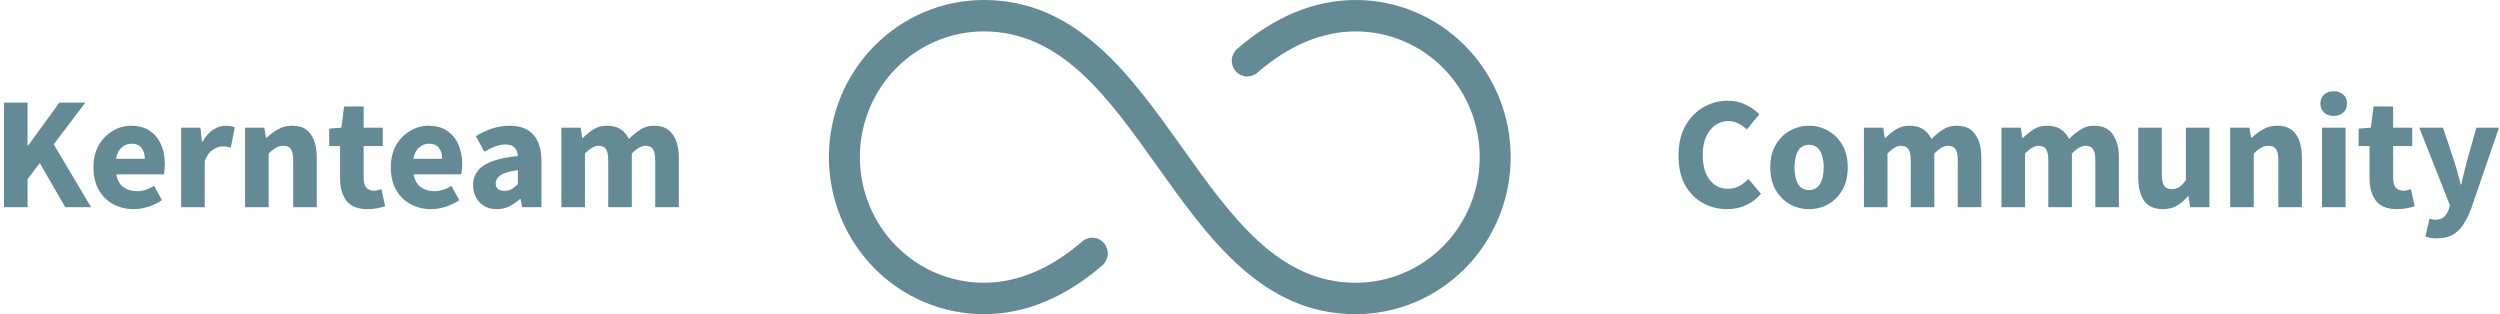 <svg width="374" height="47" viewBox="0 0 374 47" fill="none" xmlns="http://www.w3.org/2000/svg">
<path d="M83.982 31V19.096H86.862L87.102 20.632H87.198C87.694 20.136 88.222 19.712 88.782 19.36C89.342 18.992 90.014 18.808 90.798 18.808C91.646 18.808 92.326 18.984 92.838 19.336C93.366 19.672 93.782 20.16 94.086 20.8C94.614 20.256 95.174 19.792 95.766 19.408C96.358 19.008 97.046 18.808 97.83 18.808C99.11 18.808 100.046 19.24 100.638 20.104C101.246 20.952 101.55 22.12 101.55 23.608V31H98.022V24.064C98.022 23.2 97.902 22.608 97.662 22.288C97.438 21.968 97.07 21.808 96.558 21.808C95.966 21.808 95.286 22.192 94.518 22.96V31H90.99V24.064C90.99 23.2 90.87 22.608 90.63 22.288C90.406 21.968 90.038 21.808 89.526 21.808C88.934 21.808 88.262 22.192 87.51 22.96V31H83.982Z" fill="#004152" fill-opacity="0.61"/>
<path d="M74.326 31.288C73.238 31.288 72.374 30.944 71.734 30.256C71.094 29.552 70.774 28.696 70.774 27.688C70.774 26.44 71.302 25.464 72.358 24.76C73.414 24.056 75.118 23.584 77.47 23.344C77.438 22.816 77.278 22.4 76.99 22.096C76.718 21.776 76.254 21.616 75.598 21.616C75.102 21.616 74.598 21.712 74.086 21.904C73.574 22.096 73.03 22.36 72.454 22.696L71.182 20.368C71.934 19.904 72.734 19.528 73.582 19.24C74.446 18.952 75.342 18.808 76.27 18.808C77.79 18.808 78.958 19.248 79.774 20.128C80.59 21.008 80.998 22.36 80.998 24.184V31H78.118L77.878 29.776H77.782C77.286 30.224 76.75 30.592 76.174 30.88C75.614 31.152 74.998 31.288 74.326 31.288ZM75.526 28.552C75.926 28.552 76.27 28.464 76.558 28.288C76.862 28.096 77.166 27.848 77.47 27.544V25.456C76.222 25.616 75.358 25.872 74.878 26.224C74.398 26.56 74.158 26.96 74.158 27.424C74.158 27.808 74.278 28.096 74.518 28.288C74.774 28.464 75.11 28.552 75.526 28.552Z" fill="#004152" fill-opacity="0.61"/>
<path d="M64.49 31.288C63.354 31.288 62.33 31.04 61.418 30.544C60.506 30.048 59.786 29.336 59.258 28.408C58.73 27.48 58.466 26.36 58.466 25.048C58.466 23.752 58.73 22.64 59.258 21.712C59.802 20.784 60.506 20.072 61.37 19.576C62.234 19.064 63.138 18.808 64.082 18.808C65.218 18.808 66.154 19.064 66.89 19.576C67.642 20.072 68.202 20.752 68.57 21.616C68.954 22.464 69.146 23.432 69.146 24.52C69.146 24.824 69.13 25.128 69.098 25.432C69.066 25.72 69.034 25.936 69.002 26.08H61.874C62.034 26.944 62.394 27.584 62.954 28C63.514 28.4 64.186 28.6 64.97 28.6C65.818 28.6 66.674 28.336 67.538 27.808L68.714 29.944C68.106 30.36 67.426 30.688 66.674 30.928C65.922 31.168 65.194 31.288 64.49 31.288ZM61.85 23.752H66.146C66.146 23.096 65.986 22.56 65.666 22.144C65.362 21.712 64.858 21.496 64.154 21.496C63.61 21.496 63.122 21.688 62.69 22.072C62.258 22.44 61.978 23 61.85 23.752Z" fill="#004152" fill-opacity="0.61"/>
<path d="M54.98 31.288C53.508 31.288 52.452 30.864 51.812 30.016C51.188 29.168 50.876 28.056 50.876 26.68V21.856H49.244V19.24L51.068 19.096L51.476 15.928H54.404V19.096H57.26V21.856H54.404V26.632C54.404 27.304 54.54 27.792 54.812 28.096C55.1 28.384 55.476 28.528 55.94 28.528C56.132 28.528 56.324 28.504 56.516 28.456C56.724 28.408 56.908 28.352 57.068 28.288L57.62 30.856C57.316 30.952 56.94 31.048 56.492 31.144C56.06 31.24 55.556 31.288 54.98 31.288Z" fill="#004152" fill-opacity="0.61"/>
<path d="M36.662 31V19.096H39.542L39.782 20.608H39.878C40.39 20.128 40.95 19.712 41.558 19.36C42.182 18.992 42.894 18.808 43.694 18.808C44.99 18.808 45.926 19.24 46.502 20.104C47.094 20.952 47.39 22.12 47.39 23.608V31H43.862V24.064C43.862 23.2 43.742 22.608 43.502 22.288C43.278 21.968 42.91 21.808 42.398 21.808C41.95 21.808 41.566 21.912 41.246 22.12C40.926 22.312 40.574 22.592 40.19 22.96V31H36.662Z" fill="#004152" fill-opacity="0.61"/>
<path d="M27.099 31V19.096H29.979L30.219 21.184H30.315C30.747 20.384 31.267 19.792 31.875 19.408C32.483 19.008 33.091 18.808 33.699 18.808C34.035 18.808 34.315 18.832 34.539 18.88C34.763 18.912 34.955 18.968 35.115 19.048L34.539 22.096C34.331 22.032 34.123 21.984 33.915 21.952C33.723 21.92 33.499 21.904 33.243 21.904C32.795 21.904 32.323 22.072 31.827 22.408C31.347 22.728 30.947 23.288 30.627 24.088V31H27.099Z" fill="#004152" fill-opacity="0.61"/>
<path d="M20.005 31.288C18.869 31.288 17.845 31.04 16.933 30.544C16.021 30.048 15.301 29.336 14.773 28.408C14.245 27.48 13.981 26.36 13.981 25.048C13.981 23.752 14.245 22.64 14.773 21.712C15.317 20.784 16.021 20.072 16.885 19.576C17.749 19.064 18.653 18.808 19.597 18.808C20.733 18.808 21.669 19.064 22.405 19.576C23.157 20.072 23.717 20.752 24.085 21.616C24.469 22.464 24.661 23.432 24.661 24.52C24.661 24.824 24.645 25.128 24.613 25.432C24.581 25.72 24.549 25.936 24.517 26.08H17.389C17.549 26.944 17.909 27.584 18.469 28C19.029 28.4 19.701 28.6 20.485 28.6C21.333 28.6 22.189 28.336 23.053 27.808L24.229 29.944C23.621 30.36 22.941 30.688 22.189 30.928C21.437 31.168 20.709 31.288 20.005 31.288ZM17.365 23.752H21.661C21.661 23.096 21.501 22.56 21.181 22.144C20.877 21.712 20.373 21.496 19.669 21.496C19.125 21.496 18.637 21.688 18.205 22.072C17.773 22.44 17.493 23 17.365 23.752Z" fill="#004152" fill-opacity="0.61"/>
<path d="M0.598 31V15.352H4.126V21.76H4.222L8.878 15.352H12.766L8.038 21.592L13.63 31H9.766L5.95 24.4L4.126 26.8V31H0.598Z" fill="#004152" fill-opacity="0.61"/>
<path d="M364.513 35.656C364.161 35.656 363.849 35.632 363.577 35.584C363.321 35.536 363.073 35.48 362.833 35.416L363.457 32.728C363.569 32.744 363.697 32.768 363.841 32.8C363.985 32.848 364.121 32.872 364.249 32.872C364.841 32.872 365.297 32.728 365.617 32.44C365.937 32.152 366.177 31.776 366.337 31.312L366.505 30.688L361.921 19.096H365.473L367.177 24.208C367.353 24.752 367.513 25.304 367.657 25.864C367.801 26.424 367.953 27 368.113 27.592H368.209C368.337 27.032 368.465 26.472 368.593 25.912C368.737 25.336 368.881 24.768 369.025 24.208L370.465 19.096H373.849L369.721 31.12C369.353 32.112 368.945 32.944 368.497 33.616C368.049 34.304 367.505 34.816 366.865 35.152C366.241 35.488 365.457 35.656 364.513 35.656Z" fill="#004152" fill-opacity="0.61"/>
<path d="M358.589 31.288C357.117 31.288 356.061 30.864 355.421 30.016C354.797 29.168 354.485 28.056 354.485 26.68V21.856H352.853V19.24L354.677 19.096L355.085 15.928H358.013V19.096H360.869V21.856H358.013V26.632C358.013 27.304 358.149 27.792 358.421 28.096C358.709 28.384 359.085 28.528 359.549 28.528C359.741 28.528 359.933 28.504 360.125 28.456C360.333 28.408 360.517 28.352 360.677 28.288L361.229 30.856C360.925 30.952 360.549 31.048 360.101 31.144C359.669 31.24 359.165 31.288 358.589 31.288Z" fill="#004152" fill-opacity="0.61"/>
<path d="M347.372 31V19.096H350.9V31H347.372ZM349.124 17.344C348.532 17.344 348.052 17.176 347.684 16.84C347.316 16.504 347.132 16.056 347.132 15.496C347.132 14.936 347.316 14.488 347.684 14.152C348.052 13.816 348.532 13.648 349.124 13.648C349.716 13.648 350.196 13.816 350.564 14.152C350.932 14.488 351.116 14.936 351.116 15.496C351.116 16.056 350.932 16.504 350.564 16.84C350.196 17.176 349.716 17.344 349.124 17.344Z" fill="#004152" fill-opacity="0.61"/>
<path d="M333.638 31V19.096H336.518L336.758 20.608H336.854C337.366 20.128 337.926 19.712 338.534 19.36C339.158 18.992 339.87 18.808 340.67 18.808C341.966 18.808 342.902 19.24 343.478 20.104C344.07 20.952 344.366 22.12 344.366 23.608V31H340.838V24.064C340.838 23.2 340.718 22.608 340.478 22.288C340.254 21.968 339.886 21.808 339.374 21.808C338.926 21.808 338.542 21.912 338.222 22.12C337.902 22.312 337.55 22.592 337.166 22.96V31H333.638Z" fill="#004152" fill-opacity="0.61"/>
<path d="M323.573 31.288C322.277 31.288 321.333 30.864 320.741 30.016C320.165 29.152 319.877 27.976 319.877 26.488V19.096H323.405V26.032C323.405 26.88 323.525 27.472 323.765 27.808C324.005 28.128 324.381 28.288 324.893 28.288C325.341 28.288 325.717 28.184 326.021 27.976C326.325 27.768 326.653 27.432 327.005 26.968V19.096H330.533V31H327.653L327.389 29.344H327.317C326.821 29.936 326.277 30.408 325.685 30.76C325.093 31.112 324.389 31.288 323.573 31.288Z" fill="#004152" fill-opacity="0.61"/>
<path d="M299.419 31V19.096H302.299L302.539 20.632H302.635C303.131 20.136 303.659 19.712 304.219 19.36C304.779 18.992 305.451 18.808 306.235 18.808C307.083 18.808 307.763 18.984 308.275 19.336C308.803 19.672 309.219 20.16 309.523 20.8C310.051 20.256 310.611 19.792 311.203 19.408C311.795 19.008 312.483 18.808 313.267 18.808C314.547 18.808 315.483 19.24 316.075 20.104C316.683 20.952 316.987 22.12 316.987 23.608V31H313.459V24.064C313.459 23.2 313.339 22.608 313.099 22.288C312.875 21.968 312.507 21.808 311.995 21.808C311.403 21.808 310.723 22.192 309.955 22.96V31H306.427V24.064C306.427 23.2 306.307 22.608 306.067 22.288C305.843 21.968 305.475 21.808 304.963 21.808C304.371 21.808 303.699 22.192 302.947 22.96V31H299.419Z" fill="#004152" fill-opacity="0.61"/>
<path d="M278.841 31V19.096H281.721L281.961 20.632H282.057C282.553 20.136 283.081 19.712 283.641 19.36C284.201 18.992 284.873 18.808 285.657 18.808C286.505 18.808 287.185 18.984 287.697 19.336C288.225 19.672 288.641 20.16 288.945 20.8C289.473 20.256 290.033 19.792 290.625 19.408C291.217 19.008 291.905 18.808 292.689 18.808C293.969 18.808 294.905 19.24 295.497 20.104C296.105 20.952 296.409 22.12 296.409 23.608V31H292.881V24.064C292.881 23.2 292.761 22.608 292.521 22.288C292.297 21.968 291.929 21.808 291.417 21.808C290.825 21.808 290.145 22.192 289.377 22.96V31H285.849V24.064C285.849 23.2 285.729 22.608 285.489 22.288C285.265 21.968 284.897 21.808 284.385 21.808C283.793 21.808 283.121 22.192 282.369 22.96V31H278.841Z" fill="#004152" fill-opacity="0.61"/>
<path d="M270.641 31.288C269.633 31.288 268.681 31.048 267.785 30.568C266.905 30.072 266.193 29.36 265.649 28.432C265.105 27.488 264.833 26.36 264.833 25.048C264.833 23.72 265.105 22.592 265.649 21.664C266.193 20.736 266.905 20.032 267.785 19.552C268.681 19.056 269.633 18.808 270.641 18.808C271.649 18.808 272.593 19.056 273.473 19.552C274.353 20.032 275.065 20.736 275.609 21.664C276.153 22.592 276.425 23.72 276.425 25.048C276.425 26.36 276.153 27.488 275.609 28.432C275.065 29.36 274.353 30.072 273.473 30.568C272.593 31.048 271.649 31.288 270.641 31.288ZM270.641 28.432C271.361 28.432 271.905 28.128 272.273 27.52C272.641 26.896 272.825 26.072 272.825 25.048C272.825 24.008 272.641 23.184 272.273 22.576C271.905 21.968 271.361 21.664 270.641 21.664C269.905 21.664 269.353 21.968 268.985 22.576C268.633 23.184 268.457 24.008 268.457 25.048C268.457 26.072 268.633 26.896 268.985 27.52C269.353 28.128 269.905 28.432 270.641 28.432Z" fill="#004152" fill-opacity="0.61"/>
<path d="M258.376 31.288C257.064 31.288 255.856 30.984 254.752 30.376C253.648 29.768 252.76 28.872 252.088 27.688C251.432 26.488 251.104 25.016 251.104 23.272C251.104 21.544 251.44 20.072 252.112 18.856C252.8 17.624 253.704 16.688 254.824 16.048C255.96 15.392 257.184 15.064 258.496 15.064C259.504 15.064 260.408 15.272 261.208 15.688C262.008 16.088 262.672 16.56 263.2 17.104L261.328 19.36C260.928 18.992 260.504 18.696 260.056 18.472C259.624 18.232 259.128 18.112 258.568 18.112C257.864 18.112 257.216 18.312 256.624 18.712C256.048 19.112 255.584 19.688 255.232 20.44C254.896 21.192 254.728 22.096 254.728 23.152C254.728 24.752 255.072 26 255.76 26.896C256.448 27.792 257.368 28.24 258.52 28.24C259.16 28.24 259.728 28.096 260.224 27.808C260.736 27.52 261.184 27.176 261.568 26.776L263.44 28.984C262.128 30.52 260.44 31.288 258.376 31.288Z" fill="#004152" fill-opacity="0.61"/>
<path d="M202.818 0C196.661 0 190.693 2.458 185.088 7.305C184.62 7.709 184.33 8.285 184.281 8.906C184.232 9.527 184.429 10.142 184.827 10.616C185.226 11.091 185.794 11.385 186.407 11.434C187.019 11.484 187.626 11.284 188.094 10.88C192.839 6.78 197.792 4.7 202.818 4.7C207.737 4.7 212.454 6.681 215.932 10.206C219.41 13.732 221.364 18.514 221.364 23.5C221.364 28.486 219.41 33.268 215.932 36.794C212.454 40.319 207.737 42.3 202.818 42.3C191.254 42.3 184.27 32.501 176.879 22.123C169.13 11.247 161.118 0 147.182 0C141.034 0 135.137 2.476 130.79 6.883C126.442 11.29 124 17.267 124 23.5C124 29.733 126.442 35.71 130.79 40.117C135.137 44.524 141.034 47 147.182 47C153.339 47 159.307 44.542 164.912 39.695C165.38 39.291 165.67 38.715 165.719 38.094C165.768 37.473 165.571 36.858 165.173 36.384C164.975 36.149 164.734 35.956 164.463 35.816C164.192 35.675 163.897 35.59 163.593 35.566C162.981 35.516 162.374 35.716 161.906 36.12C157.161 40.221 152.208 42.3 147.182 42.3C142.263 42.3 137.546 40.319 134.068 36.794C130.59 33.268 128.636 28.486 128.636 23.5C128.636 18.514 130.59 13.732 134.068 10.206C137.546 6.681 142.263 4.7 147.182 4.7C158.746 4.7 165.73 14.499 173.121 24.877C180.87 35.752 188.882 47 202.818 47C208.966 47 214.863 44.524 219.21 40.117C223.558 35.71 226 29.733 226 23.5C226 17.267 223.558 11.29 219.21 6.883C214.863 2.476 208.966 0 202.818 0Z" fill="#004152" fill-opacity="0.61"/>
</svg>
